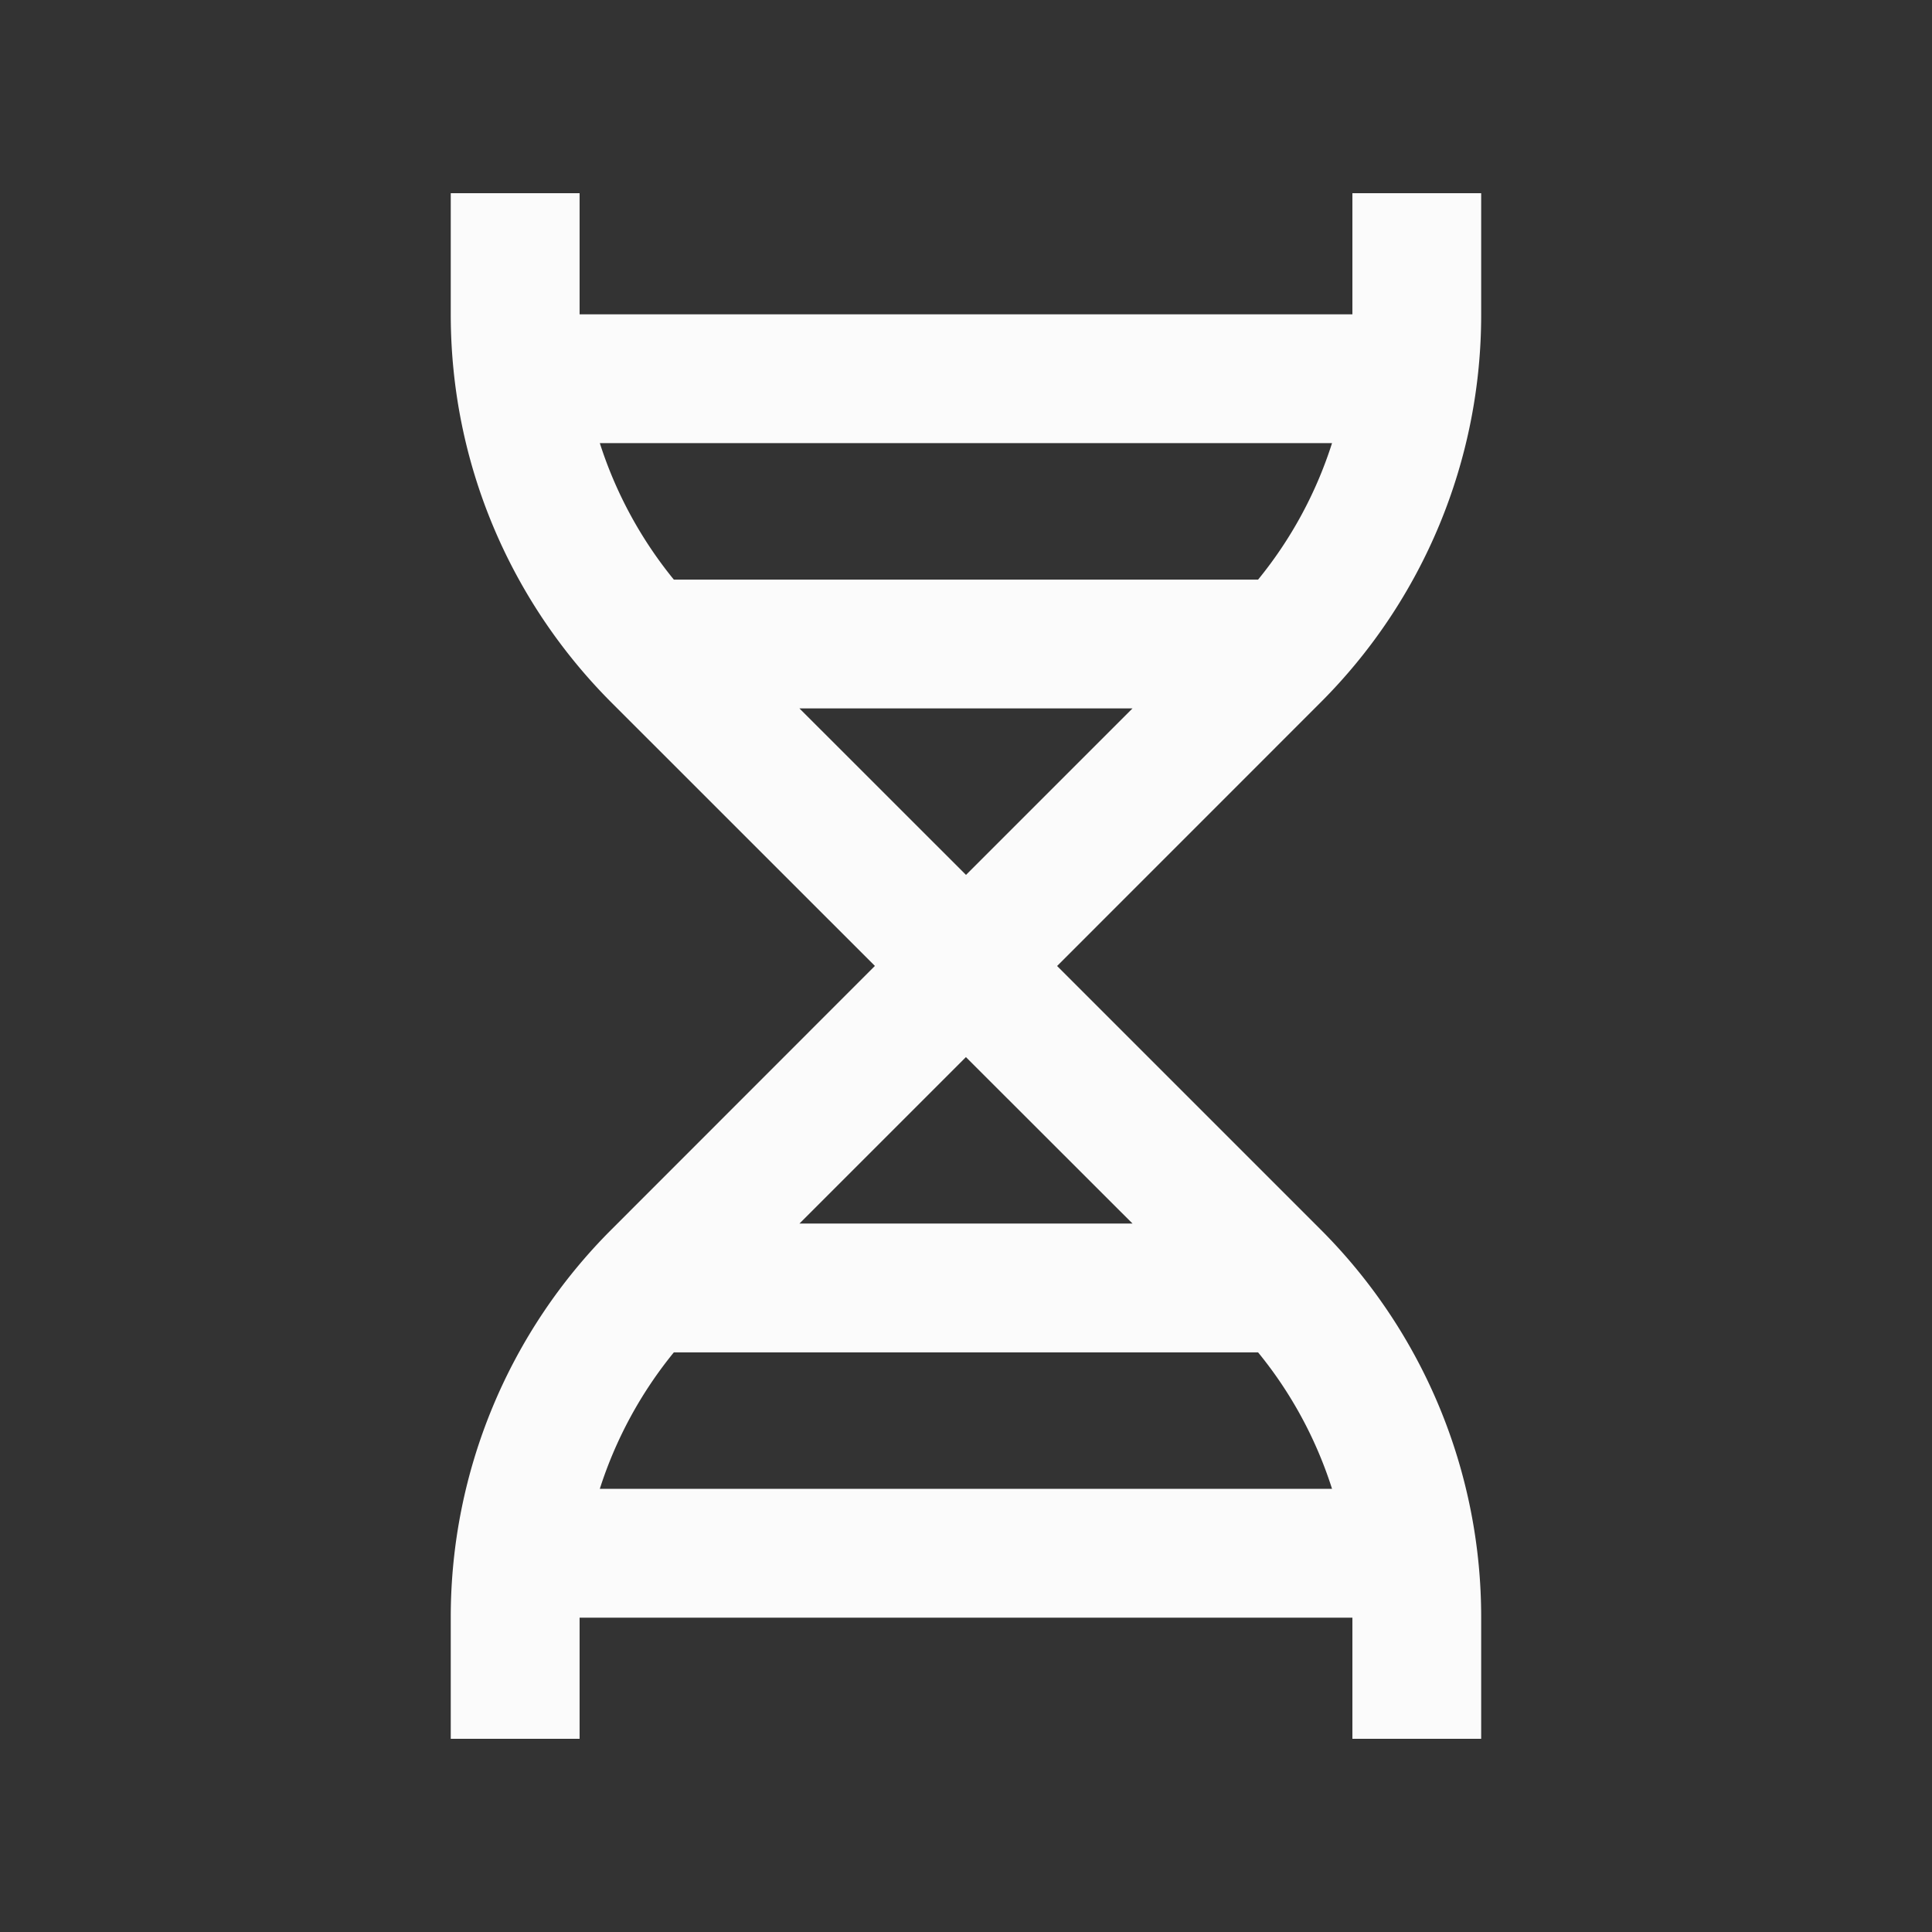 <svg xmlns="http://www.w3.org/2000/svg" width="26" height="26" fill="none"><rect width="100%" height="100%" fill="#333333" stroke="none"/><path fill="#FBFBFB" d="M19.933 4.23V2.6H18.2v1.63H7.8V2.6H6.066v1.63c0 2.041.828 3.89 2.167 5.229l3.541 3.54-3.54 3.542a7.37 7.37 0 0 0-2.168 5.229v1.63H7.8v-1.63h10.4v1.63h1.733v-1.63a7.37 7.37 0 0 0-2.167-5.23L14.226 13l3.54-3.541a7.371 7.371 0 0 0 2.167-5.23ZM8.073 5.963h9.853a5.58 5.58 0 0 1-.995 1.837H9.068a5.613 5.613 0 0 1-.996-1.837Zm9.853 14.073H8.072a5.61 5.61 0 0 1 .996-1.836h7.863c.449.549.783 1.171.995 1.836Zm-2.685-3.57h-4.482l2.24-2.24 2.242 2.24Zm-4.482-6.933h4.482L13 11.774l-2.241-2.24Z"/></svg>